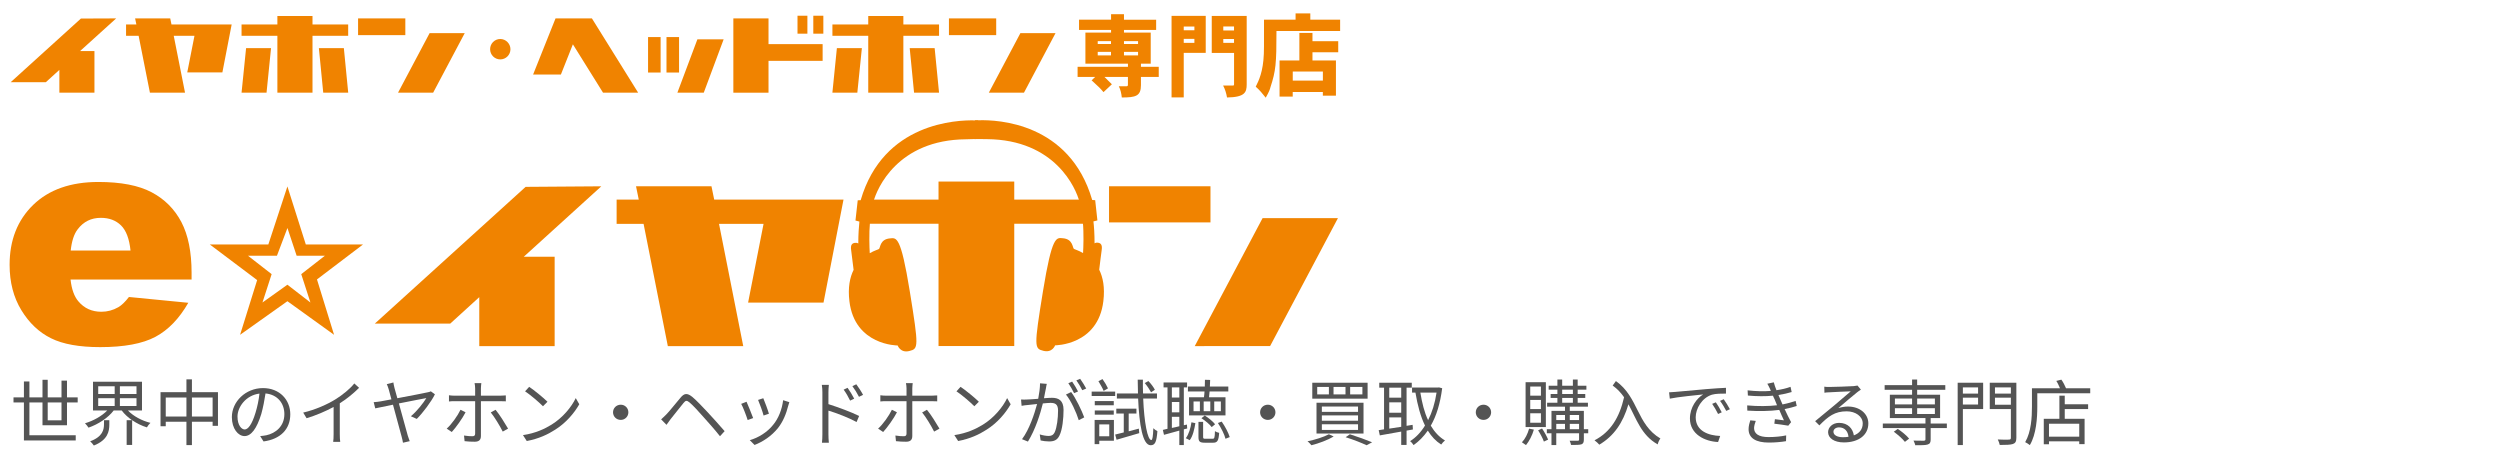 <svg xmlns="http://www.w3.org/2000/svg" xmlns:xlink="http://www.w3.org/1999/xlink" width="370" zoomAndPan="magnify" viewBox="0 0 277.5 52.5" height="70" preserveAspectRatio="xMidYMid meet" version="1.0"><defs><g/><clipPath id="77d7901a22"><path d="M 1.062 2 L 13 2 L 13 11 L 1.062 11 Z M 1.062 2 " clip-rule="nonzero"/></clipPath><clipPath id="9fa608b5e7"><path d="M 26 1.484 L 39 1.484 L 39 11 L 26 11 Z M 26 1.484 " clip-rule="nonzero"/></clipPath><clipPath id="c7d9f607f1"><path d="M 81 1.484 L 92 1.484 L 92 11 L 81 11 Z M 81 1.484 " clip-rule="nonzero"/></clipPath><clipPath id="e206b17fdb"><path d="M 92 1.484 L 105 1.484 L 105 11 L 92 11 Z M 92 1.484 " clip-rule="nonzero"/></clipPath><clipPath id="cb16184b00"><path d="M 119 1.484 L 129 1.484 L 129 11 L 119 11 Z M 119 1.484 " clip-rule="nonzero"/></clipPath><clipPath id="68afb80140"><path d="M 130 1.484 L 139 1.484 L 139 11 L 130 11 Z M 130 1.484 " clip-rule="nonzero"/></clipPath><clipPath id="e16c322664"><path d="M 139 1.484 L 148.754 1.484 L 148.754 11 L 139 11 Z M 139 1.484 " clip-rule="nonzero"/></clipPath><clipPath id="27b9274b0f"><path d="M 1.062 20 L 22 20 L 22 39 L 1.062 39 Z M 1.062 20 " clip-rule="nonzero"/></clipPath><clipPath id="4c14110e18"><path d="M 123 20 L 148.754 20 L 148.754 39 L 123 39 Z M 123 20 " clip-rule="nonzero"/></clipPath><clipPath id="08a3bd7dba"><path d="M 94 13 L 109 13 L 109 39.012 L 94 39.012 Z M 94 13 " clip-rule="nonzero"/></clipPath><clipPath id="6c11bbbd02"><path d="M 1.062 42 L 9 42 L 9 49 L 1.062 49 Z M 1.062 42 " clip-rule="nonzero"/></clipPath></defs><g clip-path="url(#77d7901a22)"><path fill="#f08300" d="M 8.887 5.672 L 10.484 5.672 L 10.484 10.289 L 6.59 10.289 L 6.59 7.758 L 5.086 9.125 L 1.184 9.125 L 8.98 2.059 L 12.895 2.043 L 8.883 5.672 Z M 8.887 5.672 " fill-opacity="1" fill-rule="nonzero"/></g><path fill="#f08300" d="M 25.715 2.715 L 24.684 8.039 L 20.785 8.039 L 21.586 3.973 L 19.285 3.973 L 20.539 10.289 L 16.641 10.289 L 15.387 3.973 L 13.992 3.973 L 13.992 2.715 L 15.137 2.715 L 14.996 2.039 L 18.895 2.039 L 19.035 2.715 L 25.719 2.715 Z M 25.715 2.715 " fill-opacity="1" fill-rule="nonzero"/><g clip-path="url(#9fa608b5e7)"><path fill="#f08300" d="M 38.648 2.715 L 38.648 3.973 L 34.688 3.973 L 34.688 10.289 L 30.789 10.289 L 30.789 3.973 L 26.812 3.973 L 26.812 2.715 L 30.789 2.715 L 30.789 1.773 L 34.688 1.773 L 34.688 2.715 Z M 27.316 5.34 L 30.086 5.34 L 29.586 10.289 L 26.812 10.289 Z M 38.168 5.34 L 38.652 10.289 L 35.879 10.289 L 35.395 5.34 Z M 38.168 5.34 " fill-opacity="1" fill-rule="nonzero"/></g><path fill="#f08300" d="M 44.992 3.898 L 39.746 3.898 L 39.746 2.043 L 44.992 2.043 Z M 51.586 3.676 L 48.078 10.289 L 44.18 10.289 L 47.688 3.676 Z M 51.586 3.676 " fill-opacity="1" fill-rule="nonzero"/><path fill="#f08300" d="M 65.703 2.043 L 70.836 10.289 L 66.938 10.289 L 63.59 4.918 L 62.258 8.277 L 59.172 8.277 L 61.664 2.043 L 65.707 2.043 Z M 65.703 2.043 " fill-opacity="1" fill-rule="nonzero"/><path fill="#f08300" d="M 71.934 4.113 L 73.328 4.113 L 73.328 8.055 L 71.934 8.055 Z M 75.375 8.055 L 73.98 8.055 L 73.98 4.113 L 75.375 4.113 Z M 80.324 4.367 L 78.117 10.289 L 75.188 10.289 L 77.41 4.367 Z M 80.324 4.367 " fill-opacity="1" fill-rule="nonzero"/><g clip-path="url(#c7d9f607f1)"><path fill="#f08300" d="M 85.305 4.898 L 91.312 4.898 L 91.312 6.754 L 85.305 6.754 L 85.305 10.289 L 81.402 10.289 L 81.402 2.043 L 85.305 2.043 Z M 89.621 3.738 L 88.523 3.738 L 88.523 1.746 L 89.621 1.746 Z M 91.391 1.746 L 91.391 3.738 L 90.277 3.738 L 90.277 1.746 Z M 91.391 1.746 " fill-opacity="1" fill-rule="nonzero"/></g><g clip-path="url(#e206b17fdb)"><path fill="#f08300" d="M 104.234 2.715 L 104.234 3.973 L 100.273 3.973 L 100.273 10.289 L 96.375 10.289 L 96.375 3.973 L 92.398 3.973 L 92.398 2.715 L 96.375 2.715 L 96.375 1.773 L 100.273 1.773 L 100.273 2.715 Z M 92.895 5.34 L 95.668 5.34 L 95.164 10.289 L 92.395 10.289 Z M 103.746 5.34 L 104.234 10.289 L 101.461 10.289 L 100.977 5.34 Z M 103.746 5.34 " fill-opacity="1" fill-rule="nonzero"/></g><path fill="#f08300" d="M 110.578 3.898 L 105.332 3.898 L 105.332 2.043 L 110.578 2.043 Z M 117.164 3.676 L 113.66 10.289 L 109.758 10.289 L 113.266 3.676 Z M 117.164 3.676 " fill-opacity="1" fill-rule="nonzero"/><path fill="#f08300" d="M 56.66 5.461 C 56.66 6.09 56.152 6.594 55.531 6.594 C 54.906 6.594 54.402 6.086 54.402 5.461 C 54.402 4.836 54.906 4.328 55.531 4.328 C 56.152 4.328 56.66 4.855 56.66 5.461 Z M 56.66 5.461 " fill-opacity="1" fill-rule="nonzero"/><g clip-path="url(#cb16184b00)"><path fill="#f08300" d="M 124.762 1.578 L 124.762 2.188 L 128.332 2.188 L 128.332 3.32 L 124.762 3.32 L 124.762 3.621 L 127.73 3.621 L 127.73 7.066 L 126.645 7.066 L 126.645 7.418 L 128.621 7.418 L 128.621 8.543 L 126.645 8.543 L 126.645 9.453 C 126.645 10.672 126.055 10.82 124.52 10.82 C 124.48 10.418 124.379 9.938 124.188 9.574 L 125.047 9.574 C 125.16 9.574 125.199 9.516 125.199 9.414 L 125.199 8.543 L 122.598 8.543 C 122.82 8.777 123.184 9.133 123.418 9.355 L 122.488 10.227 C 122.156 9.828 121.965 9.637 121.168 8.918 L 121.562 8.543 L 119.613 8.543 L 119.613 7.418 L 125.203 7.418 L 125.203 7.066 L 120.48 7.066 L 120.48 3.621 L 123.328 3.621 L 123.328 3.32 L 119.773 3.32 L 119.773 2.184 L 123.328 2.184 L 123.328 1.578 L 124.77 1.578 Z M 121.848 4.887 L 123.32 4.887 L 123.32 4.566 L 121.848 4.566 Z M 121.848 6.152 L 123.32 6.152 L 123.32 5.758 L 121.848 5.758 Z M 124.762 4.887 L 126.324 4.887 L 126.324 4.566 L 124.762 4.566 Z M 124.762 5.758 L 124.762 6.152 L 126.324 6.152 L 126.324 5.758 Z M 124.762 5.758 " fill-opacity="1" fill-rule="nonzero"/></g><g clip-path="url(#68afb80140)"><path fill="#f08300" d="M 133.836 1.762 L 133.836 5.871 L 131.395 5.871 L 131.395 10.812 L 130.043 10.812 L 130.043 1.762 Z M 131.395 3.359 L 132.578 3.359 L 132.578 2.945 L 131.395 2.945 Z M 131.395 4.758 L 132.578 4.758 L 132.578 4.312 L 131.395 4.312 Z M 138.383 1.77 L 138.383 9.363 C 138.383 10.246 138.188 10.789 136.199 10.82 C 136.121 10.348 135.98 9.898 135.766 9.496 L 136.867 9.496 C 136.961 9.496 136.98 9.434 136.98 9.363 L 136.98 5.879 L 134.504 5.879 L 134.504 1.77 Z M 135.785 3.379 L 136.977 3.379 L 136.977 2.934 L 135.785 2.934 Z M 135.785 4.758 L 136.977 4.758 L 136.977 4.332 L 135.785 4.332 Z M 135.785 4.758 " fill-opacity="1" fill-rule="nonzero"/></g><g clip-path="url(#e16c322664)"><path fill="#f08300" d="M 145.445 1.484 L 145.445 2.184 L 148.754 2.184 L 148.754 3.441 L 141.688 3.441 C 141.688 7.078 141.617 7.855 141.02 9.68 C 140.961 9.922 140.879 10.168 140.496 10.844 C 140.152 10.398 139.801 9.984 139.387 9.621 C 139.73 8.941 140.207 7.961 140.285 5.992 C 140.305 5.691 140.305 5.324 140.305 2.184 L 143.809 2.184 L 143.809 1.484 Z M 145.684 3.656 L 145.684 4.574 L 148.543 4.574 L 148.543 5.801 L 145.684 5.801 L 145.684 6.711 L 148.289 6.711 L 148.289 10.621 L 146.836 10.621 L 146.836 10.215 L 143.492 10.215 L 143.492 10.723 L 142.031 10.723 L 142.031 6.715 L 144.23 6.715 L 144.23 3.656 Z M 143.496 8.949 L 146.84 8.949 L 146.84 7.938 L 143.496 7.938 Z M 143.496 8.949 " fill-opacity="1" fill-rule="nonzero"/></g><g clip-path="url(#27b9274b0f)"><path fill="#f08300" d="M 21.258 31.031 L 7.832 31.031 C 7.949 32.117 8.246 32.926 8.707 33.457 C 9.355 34.223 10.203 34.605 11.254 34.605 C 11.918 34.605 12.543 34.438 13.137 34.098 C 13.5 33.887 13.895 33.508 14.312 32.965 L 20.902 33.609 C 19.895 35.367 18.68 36.625 17.254 37.387 C 15.828 38.148 13.785 38.531 11.125 38.531 C 8.812 38.531 6.992 38.207 5.664 37.547 C 4.34 36.895 3.238 35.852 2.371 34.43 C 1.5 33.004 1.066 31.324 1.066 29.398 C 1.066 26.656 1.938 24.441 3.684 22.742 C 5.43 21.051 7.844 20.199 10.922 20.199 C 13.414 20.199 15.387 20.578 16.828 21.34 C 18.273 22.102 19.371 23.203 20.133 24.648 C 20.887 26.09 21.266 27.965 21.266 30.277 L 21.266 31.035 Z M 14.488 27.812 C 14.355 26.512 14.004 25.582 13.434 25.02 C 12.863 24.461 12.117 24.18 11.191 24.18 C 10.121 24.18 9.27 24.602 8.625 25.449 C 8.215 25.977 7.961 26.762 7.848 27.812 Z M 14.488 27.812 " fill-opacity="1" fill-rule="nonzero"/></g><path fill="#f08300" d="M 58.137 28.496 L 61.566 28.496 L 61.566 38.422 L 53.199 38.422 L 53.199 32.984 L 49.973 35.922 L 41.602 35.922 L 58.344 20.742 L 66.746 20.68 L 58.141 28.496 Z M 58.137 28.496 " fill-opacity="1" fill-rule="nonzero"/><path fill="#f08300" d="M 93.629 22.156 L 91.41 33.59 L 83.039 33.59 L 84.754 24.852 L 79.812 24.852 L 82.5 38.418 L 74.129 38.418 L 71.438 24.852 L 68.445 24.852 L 68.445 22.156 L 70.902 22.156 L 70.598 20.676 L 78.973 20.676 L 79.277 22.156 L 93.633 22.156 Z M 93.629 22.156 " fill-opacity="1" fill-rule="nonzero"/><g clip-path="url(#4c14110e18)"><path fill="#f08300" d="M 134.363 24.684 L 123.102 24.684 L 123.102 20.676 L 134.363 20.676 Z M 148.512 24.211 L 140.984 38.41 L 132.617 38.418 L 140.148 24.211 L 148.52 24.211 Z M 148.512 24.211 " fill-opacity="1" fill-rule="nonzero"/></g><path fill="#f08300" d="M 23.293 27.137 L 29.785 27.137 L 31.902 20.695 L 33.945 27.137 L 40.293 27.137 L 35.184 31.016 L 37.082 37.164 L 31.902 33.434 L 26.648 37.164 L 28.543 31.09 L 23.289 27.137 Z M 27.523 28.383 L 30.152 30.43 L 29.133 33.578 L 31.902 31.602 L 34.457 33.578 L 33.438 30.43 L 36.066 28.383 L 32.926 28.383 L 31.906 25.309 L 30.742 28.383 Z M 27.523 28.383 " fill-opacity="1" fill-rule="nonzero"/><path fill="#f08300" d="M 121.074 22.156 L 121.074 24.836 L 112.582 24.836 L 112.582 38.41 L 104.176 38.41 L 104.176 24.836 L 95.656 24.836 L 95.656 22.156 L 104.176 22.156 L 104.176 20.152 L 112.582 20.152 L 112.582 22.156 Z M 121.074 22.156 " fill-opacity="1" fill-rule="nonzero"/><path fill="#f08300" d="M 108.223 13.363 C 108.297 13.363 108.422 13.355 108.691 13.348 C 110.652 13.293 118.73 13.574 121.234 22.199 L 121.566 22.219 L 121.812 24.465 L 121.371 24.578 C 121.434 25.102 121.496 25.941 121.496 27.012 C 121.605 26.945 121.734 26.918 121.871 26.941 C 122.16 26.98 122.379 27.141 122.289 27.746 C 122.215 28.191 122.098 29.297 122.012 29.941 C 122.426 30.773 122.656 31.895 122.473 33.426 C 121.883 38.344 117.117 38.332 117.117 38.332 C 117.117 38.332 116.816 39.195 115.816 38.941 C 114.816 38.688 114.754 38.57 115.77 32.328 C 116.785 26.094 117.258 26.383 117.977 26.445 C 119.086 26.535 119.039 27.461 119.195 27.617 C 119.246 27.668 119.68 27.781 120.219 28.086 C 120.254 27.477 120.32 25.938 120.191 24.602 L 119.879 24.539 L 119.637 22.496 L 119.824 22.418 C 119.445 20.918 117.141 15.508 109.543 15.445 C 109.305 15.445 108.887 15.438 108.59 15.434 C 108.402 15.434 108.277 15.434 108.188 15.434 " fill-opacity="1" fill-rule="nonzero"/><g clip-path="url(#08a3bd7dba)"><path fill="#f08300" d="M 108.566 13.363 C 108.496 13.363 108.484 13.371 108.215 13.363 C 106.254 13.309 98.043 13.594 95.535 22.219 L 95.207 22.234 L 94.957 24.48 L 95.395 24.594 C 95.34 25.117 95.27 25.957 95.27 27.027 C 95.16 26.961 95.035 26.938 94.895 26.957 C 94.602 26.996 94.383 27.156 94.477 27.762 C 94.543 28.207 94.66 29.312 94.75 29.957 C 94.336 30.789 94.102 31.91 94.285 33.441 C 94.875 38.359 99.641 38.348 99.641 38.348 C 99.641 38.348 99.941 39.215 100.941 38.961 C 101.945 38.707 102 38.586 100.988 32.344 C 99.977 26.109 99.5 26.398 98.785 26.461 C 97.676 26.555 97.727 27.477 97.57 27.633 C 97.516 27.688 97.082 27.797 96.543 28.102 C 96.508 27.492 96.445 25.953 96.57 24.617 L 96.887 24.555 L 97.129 22.512 L 96.941 22.434 C 97.324 20.934 99.629 15.523 107.227 15.461 C 107.469 15.461 107.879 15.438 108.172 15.434 C 108.355 15.434 108.504 15.43 108.598 15.43 " fill-opacity="1" fill-rule="nonzero"/></g><g clip-path="url(#6c11bbbd02)"><g fill="#545454" fill-opacity="1"><g transform="translate(1.061, 48.797)"><g><path d="M 5.766 -4.125 L 5.766 -2.141 L 4.234 -2.141 L 4.234 -4.125 Z M 6.375 -1.594 L 6.375 -4.125 L 7.562 -4.125 L 7.562 -4.688 L 6.375 -4.688 L 6.375 -6.547 L 5.766 -6.547 L 5.766 -4.688 L 4.234 -4.688 L 4.234 -6.641 L 3.656 -6.641 L 3.656 -4.688 L 2.203 -4.688 L 2.203 -6.453 L 1.594 -6.453 L 1.594 -4.688 L 0.438 -4.688 L 0.438 -4.125 L 1.594 -4.125 L 1.594 0.094 L 7.344 0.094 L 7.344 -0.484 L 2.203 -0.484 L 2.203 -4.125 L 3.656 -4.125 L 3.656 -1.594 Z M 6.375 -1.594 "/></g></g></g></g><g fill="#545454" fill-opacity="1"><g transform="translate(9.042, 48.797)"><g><path d="M 2.5 -1.703 C 2.5 -1.109 2.359 -0.328 0.969 0.188 C 1.094 0.297 1.281 0.516 1.375 0.656 C 2.922 0.047 3.094 -0.922 3.094 -1.672 L 3.094 -2.156 L 2.5 -2.156 Z M 1.859 -4.594 L 3.688 -4.594 L 3.688 -3.734 L 1.859 -3.734 Z M 1.859 -5.922 L 3.688 -5.922 L 3.688 -5.062 L 1.859 -5.062 Z M 6.109 -5.062 L 4.266 -5.062 L 4.266 -5.922 L 6.109 -5.922 Z M 6.109 -3.734 L 4.266 -3.734 L 4.266 -4.594 L 6.109 -4.594 Z M 6.719 -3.234 L 6.719 -6.422 L 1.281 -6.422 L 1.281 -3.234 L 2.859 -3.234 C 2.266 -2.609 1.297 -2.078 0.391 -1.812 C 0.516 -1.688 0.688 -1.484 0.781 -1.328 C 1.828 -1.688 2.938 -2.391 3.578 -3.234 L 4.469 -3.234 C 4.766 -2.828 5.172 -2.469 5.609 -2.156 L 5.016 -2.156 L 5.016 0.594 L 5.625 0.594 L 5.625 -2.156 C 6.125 -1.812 6.688 -1.531 7.266 -1.359 C 7.344 -1.516 7.516 -1.734 7.656 -1.859 C 6.703 -2.094 5.75 -2.609 5.156 -3.234 Z M 6.719 -3.234 "/></g></g></g><g fill="#545454" fill-opacity="1"><g transform="translate(17.022, 48.797)"><g><path d="M 4.281 -2.562 L 4.281 -4.672 L 6.578 -4.672 L 6.578 -2.562 Z M 1.375 -2.562 L 1.375 -4.672 L 3.672 -4.672 L 3.672 -2.562 Z M 4.281 -5.266 L 4.281 -6.688 L 3.672 -6.688 L 3.672 -5.266 L 0.797 -5.266 L 0.797 -1.484 L 1.375 -1.484 L 1.375 -1.984 L 3.672 -1.984 L 3.672 0.609 L 4.281 0.609 L 4.281 -1.984 L 6.578 -1.984 L 6.578 -1.531 L 7.172 -1.531 L 7.172 -5.266 Z M 4.281 -5.266 "/></g></g></g><g fill="#545454" fill-opacity="1"><g transform="translate(25.003, 48.797)"><g><path d="M 2.156 -1.125 C 1.828 -1.125 1.359 -1.562 1.359 -2.562 C 1.359 -3.609 2.281 -4.922 3.797 -5.109 C 3.719 -4.391 3.562 -3.641 3.359 -2.984 C 2.953 -1.641 2.516 -1.125 2.156 -1.125 Z M 4.25 0.203 C 6.125 -0.047 7.219 -1.156 7.219 -2.812 C 7.219 -4.406 6.047 -5.719 4.188 -5.719 C 2.266 -5.719 0.734 -4.219 0.734 -2.5 C 0.734 -1.203 1.438 -0.391 2.141 -0.391 C 2.875 -0.391 3.5 -1.219 4 -2.844 C 4.203 -3.578 4.359 -4.391 4.469 -5.125 C 5.797 -5 6.562 -4.031 6.562 -2.828 C 6.562 -1.469 5.578 -0.703 4.562 -0.484 C 4.375 -0.453 4.125 -0.406 3.875 -0.391 Z M 4.25 0.203 "/></g></g></g><g fill="#545454" fill-opacity="1"><g transform="translate(32.983, 48.797)"><g><path d="M 6.344 -6.234 C 5.906 -5.672 5.062 -4.969 4.25 -4.469 C 3.375 -3.922 2.016 -3.312 0.672 -3 L 1.047 -2.375 C 2.094 -2.688 3.188 -3.156 4.047 -3.625 L 4.047 -0.609 C 4.047 -0.297 4.031 0.094 4 0.25 L 4.781 0.25 C 4.75 0.094 4.734 -0.297 4.734 -0.609 L 4.734 -4.031 C 5.562 -4.547 6.328 -5.203 6.875 -5.75 Z M 6.344 -6.234 "/></g></g></g><g fill="#545454" fill-opacity="1"><g transform="translate(40.964, 48.797)"><g><path d="M 6.859 -5.359 C 6.766 -5.312 6.625 -5.266 6.5 -5.25 C 6.203 -5.172 4.516 -4.859 3.141 -4.594 L 2.828 -5.719 C 2.766 -5.969 2.719 -6.172 2.703 -6.344 L 1.969 -6.156 C 2.047 -6 2.109 -5.828 2.188 -5.562 C 2.234 -5.391 2.344 -4.984 2.484 -4.469 L 1.312 -4.25 C 1.016 -4.203 0.797 -4.172 0.516 -4.156 L 0.688 -3.469 C 0.953 -3.531 1.734 -3.688 2.656 -3.875 C 3.031 -2.484 3.5 -0.719 3.625 -0.297 C 3.688 -0.094 3.734 0.172 3.766 0.344 L 4.516 0.172 C 4.453 -0.016 4.344 -0.281 4.297 -0.453 C 4.172 -0.891 3.703 -2.578 3.312 -4.016 C 4.688 -4.281 6.125 -4.578 6.359 -4.609 C 6.062 -4.109 5.297 -3.125 4.641 -2.594 L 5.297 -2.297 C 5.953 -2.938 6.938 -4.25 7.312 -5.031 Z M 6.859 -5.359 "/></g></g></g><g fill="#545454" fill-opacity="1"><g transform="translate(48.944, 48.797)"><g><path d="M 2.172 -3.312 C 1.859 -2.656 1.188 -1.703 0.641 -1.219 L 1.203 -0.844 C 1.656 -1.328 2.391 -2.359 2.734 -3.031 Z M 6.562 -4.266 C 6.75 -4.266 6.984 -4.266 7.203 -4.25 L 7.203 -4.906 C 7 -4.891 6.734 -4.875 6.547 -4.875 L 4.438 -4.875 L 4.438 -5.688 C 4.438 -5.859 4.469 -6.141 4.484 -6.266 L 3.734 -6.266 C 3.766 -6.141 3.797 -5.875 3.797 -5.688 L 3.797 -4.875 L 1.578 -4.875 C 1.328 -4.875 1.125 -4.891 0.891 -4.922 L 0.891 -4.234 C 1.109 -4.266 1.328 -4.266 1.578 -4.266 L 3.797 -4.266 L 3.797 -4.203 C 3.797 -3.828 3.797 -1.109 3.797 -0.672 C 3.797 -0.453 3.703 -0.375 3.484 -0.375 C 3.281 -0.375 2.922 -0.391 2.562 -0.453 L 2.625 0.172 C 2.953 0.219 3.422 0.234 3.75 0.234 C 4.234 0.234 4.438 0.016 4.438 -0.406 L 4.438 -4.266 Z M 5.531 -3.016 C 5.953 -2.5 6.547 -1.516 6.859 -0.891 L 7.453 -1.219 C 7.125 -1.781 6.5 -2.797 6.062 -3.312 Z M 5.531 -3.016 "/></g></g></g><g fill="#545454" fill-opacity="1"><g transform="translate(56.925, 48.797)"><g><path d="M 1.812 -5.859 L 1.359 -5.359 C 1.953 -4.969 2.953 -4.109 3.344 -3.703 L 3.844 -4.203 C 3.406 -4.641 2.375 -5.484 1.812 -5.859 Z M 1.125 -0.5 L 1.547 0.156 C 2.875 -0.094 3.891 -0.578 4.688 -1.094 C 5.891 -1.844 6.812 -2.938 7.375 -3.922 L 6.984 -4.609 C 6.516 -3.625 5.547 -2.438 4.312 -1.672 C 3.562 -1.203 2.516 -0.703 1.125 -0.5 Z M 1.125 -0.5 "/></g></g></g><g fill="#545454" fill-opacity="1"><g transform="translate(64.905, 48.797)"><g><path d="M 3.141 -3.031 C 3.141 -2.562 3.516 -2.188 4 -2.188 C 4.469 -2.188 4.844 -2.562 4.844 -3.031 C 4.844 -3.5 4.469 -3.875 4 -3.875 C 3.516 -3.875 3.141 -3.5 3.141 -3.031 Z M 3.141 -3.031 "/></g></g></g><g fill="#545454" fill-opacity="1"><g transform="translate(72.886, 48.797)"><g><path d="M 0.5 -2.25 L 1.094 -1.641 C 1.219 -1.797 1.391 -2.047 1.547 -2.266 C 1.906 -2.703 2.578 -3.578 2.969 -4.047 C 3.234 -4.375 3.344 -4.375 3.672 -4.109 C 4.031 -3.812 4.688 -3.094 5.234 -2.469 C 5.75 -1.891 6.469 -1.094 7.031 -0.375 L 7.547 -0.938 C 6.969 -1.625 6.156 -2.5 5.625 -3.078 C 5.109 -3.625 4.453 -4.328 3.969 -4.734 C 3.391 -5.203 3.062 -5.156 2.641 -4.641 C 2.125 -4.047 1.438 -3.156 1.062 -2.781 C 0.844 -2.578 0.703 -2.422 0.5 -2.25 Z M 0.5 -2.25 "/></g></g></g><g fill="#545454" fill-opacity="1"><g transform="translate(80.866, 48.797)"><g><path d="M 3.859 -4.594 L 3.281 -4.406 C 3.438 -4.047 3.812 -3.031 3.891 -2.672 L 4.484 -2.875 C 4.391 -3.219 4 -4.281 3.859 -4.594 Z M 6.062 -4.375 C 5.938 -3.344 5.531 -2.328 4.953 -1.641 C 4.297 -0.812 3.297 -0.203 2.359 0.062 L 2.891 0.594 C 3.781 0.25 4.766 -0.375 5.5 -1.297 C 6.062 -2.016 6.406 -2.875 6.625 -3.75 C 6.656 -3.859 6.688 -3.984 6.75 -4.156 Z M 2 -4.203 L 1.406 -3.969 C 1.578 -3.688 2 -2.594 2.125 -2.172 L 2.734 -2.391 C 2.578 -2.812 2.156 -3.859 2 -4.203 Z M 2 -4.203 "/></g></g></g><g fill="#545454" fill-opacity="1"><g transform="translate(88.847, 48.797)"><g><path d="M 6.953 -4.969 C 6.766 -5.328 6.406 -5.875 6.203 -6.141 L 5.766 -5.938 C 6.031 -5.578 6.297 -5.156 6.5 -4.75 Z M 5.969 -4.547 C 5.781 -4.922 5.453 -5.453 5.234 -5.75 L 4.797 -5.547 C 5.062 -5.188 5.312 -4.75 5.516 -4.328 Z M 3.109 -5.25 C 3.109 -5.484 3.125 -5.828 3.156 -6.078 L 2.375 -6.078 C 2.422 -5.828 2.438 -5.469 2.438 -5.25 L 2.438 -0.594 C 2.438 -0.297 2.422 0.094 2.391 0.344 L 3.156 0.344 C 3.125 0.094 3.109 -0.344 3.109 -0.594 L 3.109 -3.219 C 4 -2.953 5.375 -2.422 6.234 -1.953 L 6.516 -2.625 C 5.672 -3.047 4.156 -3.609 3.109 -3.938 Z M 3.109 -5.25 "/></g></g></g><g fill="#545454" fill-opacity="1"><g transform="translate(96.827, 48.797)"><g><path d="M 2.172 -3.312 C 1.859 -2.656 1.188 -1.703 0.641 -1.219 L 1.203 -0.844 C 1.656 -1.328 2.391 -2.359 2.734 -3.031 Z M 6.562 -4.266 C 6.75 -4.266 6.984 -4.266 7.203 -4.25 L 7.203 -4.906 C 7 -4.891 6.734 -4.875 6.547 -4.875 L 4.438 -4.875 L 4.438 -5.688 C 4.438 -5.859 4.469 -6.141 4.484 -6.266 L 3.734 -6.266 C 3.766 -6.141 3.797 -5.875 3.797 -5.688 L 3.797 -4.875 L 1.578 -4.875 C 1.328 -4.875 1.125 -4.891 0.891 -4.922 L 0.891 -4.234 C 1.109 -4.266 1.328 -4.266 1.578 -4.266 L 3.797 -4.266 L 3.797 -4.203 C 3.797 -3.828 3.797 -1.109 3.797 -0.672 C 3.797 -0.453 3.703 -0.375 3.484 -0.375 C 3.281 -0.375 2.922 -0.391 2.562 -0.453 L 2.625 0.172 C 2.953 0.219 3.422 0.234 3.75 0.234 C 4.234 0.234 4.438 0.016 4.438 -0.406 L 4.438 -4.266 Z M 5.531 -3.016 C 5.953 -2.5 6.547 -1.516 6.859 -0.891 L 7.453 -1.219 C 7.125 -1.781 6.5 -2.797 6.062 -3.312 Z M 5.531 -3.016 "/></g></g></g><g fill="#545454" fill-opacity="1"><g transform="translate(104.808, 48.797)"><g><path d="M 1.812 -5.859 L 1.359 -5.359 C 1.953 -4.969 2.953 -4.109 3.344 -3.703 L 3.844 -4.203 C 3.406 -4.641 2.375 -5.484 1.812 -5.859 Z M 1.125 -0.5 L 1.547 0.156 C 2.875 -0.094 3.891 -0.578 4.688 -1.094 C 5.891 -1.844 6.812 -2.938 7.375 -3.922 L 6.984 -4.609 C 6.516 -3.625 5.547 -2.438 4.312 -1.672 C 3.562 -1.203 2.516 -0.703 1.125 -0.5 Z M 1.125 -0.5 "/></g></g></g><g fill="#545454" fill-opacity="1"><g transform="translate(112.788, 48.797)"><g><path d="M 7.781 -5.672 C 7.625 -5.969 7.312 -6.469 7.109 -6.75 L 6.688 -6.578 C 6.906 -6.281 7.172 -5.828 7.344 -5.484 Z M 6.875 -5.344 C 6.719 -5.656 6.422 -6.156 6.219 -6.438 L 5.797 -6.266 C 6.016 -5.953 6.281 -5.469 6.438 -5.156 Z M 2.656 -6.25 C 2.656 -5.719 2.562 -5.109 2.453 -4.531 C 1.969 -4.5 1.516 -4.453 1.25 -4.453 C 1 -4.438 0.797 -4.438 0.547 -4.453 L 0.609 -3.75 C 0.812 -3.797 1.141 -3.828 1.328 -3.844 C 1.531 -3.875 1.906 -3.906 2.328 -3.953 C 2.047 -2.891 1.469 -1.125 0.656 -0.047 L 1.312 0.219 C 2.141 -1.109 2.688 -2.875 2.969 -4.016 C 3.312 -4.047 3.625 -4.078 3.812 -4.078 C 4.328 -4.078 4.656 -3.938 4.656 -3.219 C 4.656 -2.375 4.531 -1.344 4.281 -0.812 C 4.109 -0.469 3.875 -0.406 3.594 -0.406 C 3.375 -0.406 2.953 -0.469 2.625 -0.578 L 2.719 0.094 C 2.984 0.156 3.359 0.203 3.656 0.203 C 4.172 0.203 4.562 0.078 4.812 -0.453 C 5.141 -1.109 5.266 -2.359 5.266 -3.297 C 5.266 -4.375 4.688 -4.641 3.984 -4.641 C 3.797 -4.641 3.469 -4.625 3.094 -4.594 C 3.188 -5.016 3.25 -5.484 3.312 -5.703 C 3.328 -5.875 3.375 -6.031 3.406 -6.188 Z M 5.531 -5 C 6.078 -4.359 6.703 -2.984 6.953 -2.156 L 7.562 -2.469 C 7.297 -3.203 6.609 -4.641 6.109 -5.281 Z M 5.531 -5 "/></g></g></g><g fill="#545454" fill-opacity="1"><g transform="translate(120.769, 48.797)"><g><path d="M 7.422 -5.531 C 7.297 -5.797 6.984 -6.219 6.703 -6.5 L 6.297 -6.281 C 6.578 -5.953 6.859 -5.516 7 -5.25 Z M 2.219 -5.688 C 2.094 -5.969 1.844 -6.391 1.609 -6.719 L 1.156 -6.484 C 1.359 -6.141 1.625 -5.703 1.734 -5.406 Z M 2.359 -1.688 L 2.359 -0.375 L 1.25 -0.375 L 1.25 -1.688 Z M 2.875 -2.188 L 0.734 -2.188 L 0.734 0.5 L 1.25 0.5 L 1.25 0.125 L 2.875 0.125 Z M 0.75 -2.766 L 2.859 -2.766 L 2.859 -3.234 L 0.75 -3.234 Z M 2.859 -4.281 L 0.75 -4.281 L 0.75 -3.812 L 2.859 -3.812 Z M 0.406 -4.844 L 3.016 -4.844 L 3.016 -5.328 L 0.406 -5.328 Z M 4.516 -2.891 L 5.375 -2.891 L 5.375 -3.438 L 3.141 -3.438 L 3.141 -2.891 L 3.969 -2.891 L 3.969 -0.797 C 3.609 -0.703 3.297 -0.625 3.016 -0.562 L 3.172 0.016 C 3.891 -0.188 4.812 -0.453 5.688 -0.719 L 5.641 -1.219 C 5.266 -1.125 4.875 -1.016 4.516 -0.922 Z M 7.656 -4.562 L 7.656 -5.125 L 6.109 -5.125 C 6.094 -5.609 6.078 -6.125 6.094 -6.656 L 5.516 -6.656 C 5.516 -6.125 5.531 -5.625 5.547 -5.125 L 3.203 -5.125 L 3.203 -4.562 L 5.562 -4.562 C 5.688 -1.656 6.062 0.625 6.953 0.625 C 7.453 0.625 7.609 0.25 7.703 -0.938 C 7.562 -1 7.375 -1.141 7.25 -1.266 C 7.219 -0.375 7.156 0.047 7.031 0.047 C 6.609 0.047 6.234 -1.891 6.125 -4.562 Z M 7.656 -4.562 "/></g></g></g><g fill="#545454" fill-opacity="1"><g transform="translate(128.749, 48.797)"><g><path d="M 5.594 -3.156 L 4.859 -3.156 L 4.859 -4.234 L 5.594 -4.234 Z M 6.031 -4.234 L 6.766 -4.234 L 6.766 -3.156 L 6.031 -3.156 Z M 4.438 -3.156 L 3.734 -3.156 L 3.734 -4.234 L 4.438 -4.234 Z M 3.234 -4.703 L 3.234 -2.688 L 7.281 -2.688 L 7.281 -4.703 L 5.453 -4.703 C 5.469 -4.906 5.5 -5.125 5.516 -5.344 L 7.594 -5.344 L 7.594 -5.891 L 5.547 -5.891 C 5.562 -6.125 5.562 -6.391 5.578 -6.625 L 5 -6.641 C 5 -6.406 4.984 -6.141 4.984 -5.891 L 3.109 -5.891 L 3.109 -5.344 L 4.953 -5.344 C 4.938 -5.125 4.922 -4.906 4.891 -4.703 Z M 4.609 -2.375 C 5.047 -2.094 5.531 -1.688 5.75 -1.391 L 6.125 -1.703 C 5.906 -2 5.406 -2.406 4.984 -2.672 Z M 1.328 -2.531 L 2.156 -2.531 L 2.156 -1.484 C 1.875 -1.406 1.578 -1.344 1.328 -1.297 Z M 2.156 -5.797 L 2.156 -4.672 L 1.328 -4.672 L 1.328 -5.797 Z M 1.328 -4.172 L 2.156 -4.172 L 2.156 -3.031 L 1.328 -3.031 Z M 3.031 -1.234 L 3 -1.672 L 2.656 -1.594 L 2.656 -5.797 L 3.016 -5.797 L 3.016 -6.344 L 0.406 -6.344 L 0.406 -5.797 L 0.844 -5.797 L 0.844 -1.203 C 0.656 -1.156 0.484 -1.125 0.328 -1.078 L 0.453 -0.531 C 0.938 -0.656 1.531 -0.828 2.156 -1 L 2.156 0.609 L 2.656 0.609 L 2.656 -1.141 Z M 3.312 0.062 C 3.672 -0.406 3.828 -1.172 3.938 -1.828 L 3.5 -1.922 C 3.422 -1.312 3.203 -0.578 2.875 -0.156 Z M 5.062 -0.094 C 4.828 -0.094 4.797 -0.125 4.797 -0.297 L 4.797 -1.969 L 4.281 -1.969 L 4.281 -0.297 C 4.281 0.219 4.422 0.344 5 0.344 L 5.906 0.344 C 6.375 0.344 6.516 0.141 6.578 -0.75 C 6.422 -0.781 6.219 -0.859 6.109 -0.938 C 6.094 -0.188 6.047 -0.094 5.844 -0.094 Z M 6.438 -1.844 C 6.797 -1.297 7.172 -0.562 7.281 -0.094 L 7.75 -0.281 C 7.609 -0.75 7.234 -1.469 6.859 -2 Z M 6.438 -1.844 "/></g></g></g><g fill="#545454" fill-opacity="1"><g transform="translate(136.73, 48.797)"><g><path d="M 3.141 -3.031 C 3.141 -2.562 3.516 -2.188 4 -2.188 C 4.469 -2.188 4.844 -2.562 4.844 -3.031 C 4.844 -3.5 4.469 -3.875 4 -3.875 C 3.516 -3.875 3.141 -3.5 3.141 -3.031 Z M 3.141 -3.031 "/></g></g></g><g fill="#545454" fill-opacity="1"><g transform="translate(144.71, 48.797)"><g><path d="M 5.156 -5.844 L 6.516 -5.844 L 6.516 -5.016 L 5.156 -5.016 Z M 3.312 -5.844 L 4.641 -5.844 L 4.641 -5.016 L 3.312 -5.016 Z M 1.5 -5.844 L 2.797 -5.844 L 2.797 -5.016 L 1.5 -5.016 Z M 0.953 -6.312 L 0.953 -4.547 L 7.094 -4.547 L 7.094 -6.312 Z M 2.016 -2.688 L 6.031 -2.688 L 6.031 -2.094 L 2.016 -2.094 Z M 2.016 -1.703 L 6.031 -1.703 L 6.031 -1.078 L 2.016 -1.078 Z M 2.016 -3.672 L 6.031 -3.672 L 6.031 -3.078 L 2.016 -3.078 Z M 1.422 -4.094 L 1.422 -0.672 L 6.641 -0.672 L 6.641 -4.094 Z M 4.656 -0.266 C 5.562 0.016 6.453 0.375 6.984 0.625 L 7.594 0.297 C 7 0.047 6.016 -0.312 5.125 -0.594 Z M 2.797 -0.594 C 2.219 -0.281 1.25 0.016 0.422 0.188 C 0.562 0.281 0.766 0.516 0.859 0.625 C 1.672 0.422 2.672 0.047 3.328 -0.344 Z M 2.797 -0.594 "/></g></g></g><g fill="#545454" fill-opacity="1"><g transform="translate(152.691, 48.797)"><g><path d="M 1.516 -2.469 L 2.844 -2.469 L 2.844 -1.422 C 2.375 -1.359 1.938 -1.281 1.516 -1.219 Z M 2.844 -5.766 L 2.844 -4.656 L 1.516 -4.656 L 1.516 -5.766 Z M 1.516 -4.141 L 2.844 -4.141 L 2.844 -2.984 L 1.516 -2.984 Z M 4.141 -1.125 L 4.109 -1.641 L 3.438 -1.531 L 3.438 -5.766 L 4.016 -5.766 L 4.016 -6.312 L 0.406 -6.312 L 0.406 -5.766 L 0.938 -5.766 L 0.938 -1.141 C 0.734 -1.109 0.516 -1.078 0.344 -1.047 L 0.469 -0.469 C 1.141 -0.594 1.984 -0.734 2.844 -0.891 L 2.844 0.594 L 3.438 0.594 L 3.438 -1 Z M 6.766 -5.219 C 6.594 -4.047 6.266 -3.016 5.828 -2.156 C 5.406 -3.047 5.156 -4.078 4.969 -5.219 Z M 7.031 -5.797 L 6.938 -5.781 L 4.047 -5.781 L 4.047 -5.219 L 4.422 -5.219 C 4.656 -3.828 4.984 -2.578 5.484 -1.562 C 5.016 -0.797 4.453 -0.219 3.828 0.172 C 3.969 0.266 4.125 0.469 4.219 0.609 C 4.797 0.203 5.328 -0.328 5.797 -1 C 6.203 -0.344 6.688 0.172 7.281 0.547 C 7.375 0.406 7.562 0.203 7.703 0.094 C 7.062 -0.281 6.547 -0.844 6.125 -1.547 C 6.75 -2.625 7.172 -4 7.391 -5.703 Z M 7.031 -5.797 "/></g></g></g><g fill="#545454" fill-opacity="1"><g transform="translate(160.671, 48.797)"><g><path d="M 3.141 -3.031 C 3.141 -2.562 3.516 -2.188 4 -2.188 C 4.469 -2.188 4.844 -2.562 4.844 -3.031 C 4.844 -3.5 4.469 -3.875 4 -3.875 C 3.516 -3.875 3.141 -3.5 3.141 -3.031 Z M 3.141 -3.031 "/></g></g></g><g fill="#545454" fill-opacity="1"><g transform="translate(168.652, 48.797)"><g><path d="M 2.391 -4.875 L 1.203 -4.875 L 1.203 -5.891 L 2.391 -5.891 Z M 2.391 -3.391 L 1.203 -3.391 L 1.203 -4.406 L 2.391 -4.406 Z M 2.391 -1.875 L 1.203 -1.875 L 1.203 -2.922 L 2.391 -2.922 Z M 2.938 -6.375 L 0.688 -6.375 L 0.688 -1.391 L 2.938 -1.391 Z M 1.078 -1.219 C 0.922 -0.641 0.641 -0.078 0.281 0.297 C 0.406 0.375 0.625 0.531 0.734 0.609 C 1.078 0.188 1.422 -0.453 1.609 -1.109 Z M 2.078 -1.031 C 2.328 -0.641 2.609 -0.109 2.719 0.219 L 3.188 0 C 3.062 -0.328 2.781 -0.844 2.516 -1.234 Z M 5.594 -1.156 L 5.594 -1.75 L 6.625 -1.75 L 6.625 -1.156 Z M 4.094 -1.75 L 5.062 -1.75 L 5.062 -1.156 L 4.094 -1.156 Z M 5.062 -2.734 L 5.062 -2.172 L 4.094 -2.172 L 4.094 -2.734 Z M 6.625 -2.734 L 6.625 -2.172 L 5.594 -2.172 L 5.594 -2.734 Z M 4.75 -4.625 L 5.938 -4.625 L 5.938 -4.094 L 4.75 -4.094 Z M 4.75 -5.547 L 5.938 -5.547 L 5.938 -5.062 L 4.75 -5.062 Z M 7.641 -1.156 L 7.156 -1.156 L 7.156 -3.188 L 5.594 -3.188 L 5.594 -3.656 L 7.609 -3.656 L 7.609 -4.094 L 6.469 -4.094 L 6.469 -4.625 L 7.312 -4.625 L 7.312 -5.062 L 6.469 -5.062 L 6.469 -5.547 L 7.438 -5.547 L 7.438 -5.984 L 6.469 -5.984 L 6.469 -6.672 L 5.938 -6.672 L 5.938 -5.984 L 4.75 -5.984 L 4.75 -6.672 L 4.219 -6.672 L 4.219 -5.984 L 3.25 -5.984 L 3.25 -5.547 L 4.219 -5.547 L 4.219 -5.062 L 3.469 -5.062 L 3.469 -4.625 L 4.219 -4.625 L 4.219 -4.094 L 3.078 -4.094 L 3.078 -3.656 L 5.062 -3.656 L 5.062 -3.188 L 3.562 -3.188 L 3.562 -1.156 L 3.047 -1.156 L 3.047 -0.703 L 3.562 -0.703 L 3.562 0.609 L 4.094 0.609 L 4.094 -0.703 L 6.625 -0.703 L 6.625 -0.016 C 6.625 0.094 6.578 0.125 6.484 0.125 C 6.375 0.125 5.984 0.125 5.578 0.125 C 5.641 0.25 5.719 0.469 5.734 0.594 C 6.312 0.594 6.672 0.594 6.906 0.516 C 7.094 0.438 7.156 0.281 7.156 -0.016 L 7.156 -0.703 L 7.641 -0.703 Z M 7.641 -1.156 "/></g></g></g><g fill="#545454" fill-opacity="1"><g transform="translate(176.632, 48.797)"><g><path d="M 2.375 -6 C 2.891 -5.641 3.297 -5.188 3.641 -4.703 C 3.125 -2.453 2.141 -0.844 0.359 0.078 C 0.516 0.188 0.797 0.438 0.891 0.562 C 2.5 -0.391 3.516 -1.844 4.125 -3.922 C 5 -2.328 5.547 -0.484 7.375 0.531 C 7.406 0.344 7.547 0.031 7.672 -0.125 C 5.016 -1.703 5.266 -4.688 2.734 -6.5 Z M 2.375 -6 "/></g></g></g><g fill="#545454" fill-opacity="1"><g transform="translate(184.613, 48.797)"><g><path d="M 5.844 -4.141 L 5.438 -3.969 C 5.672 -3.641 5.906 -3.219 6.094 -2.844 L 6.5 -3.031 C 6.328 -3.391 6.031 -3.875 5.844 -4.141 Z M 6.719 -4.484 L 6.312 -4.297 C 6.578 -3.953 6.797 -3.562 7 -3.188 L 7.406 -3.375 C 7.219 -3.734 6.906 -4.219 6.719 -4.484 Z M 0.656 -5.25 L 0.734 -4.547 C 1.594 -4.734 3.75 -4.938 4.438 -5.016 C 3.719 -4.578 2.969 -3.578 2.969 -2.344 C 2.969 -0.578 4.641 0.203 6.094 0.266 L 6.328 -0.406 C 5.047 -0.453 3.609 -0.938 3.609 -2.484 C 3.609 -3.422 4.281 -4.625 5.406 -4.984 C 5.828 -5.109 6.5 -5.109 6.969 -5.109 L 6.969 -5.75 C 6.438 -5.719 5.688 -5.688 4.828 -5.609 C 3.375 -5.484 1.891 -5.344 1.359 -5.297 C 1.219 -5.281 0.969 -5.266 0.656 -5.25 Z M 0.656 -5.25 "/></g></g></g><g fill="#545454" fill-opacity="1"><g transform="translate(192.593, 48.797)"><g><path d="M 1.688 -2.141 C 1.594 -1.859 1.5 -1.484 1.5 -1.156 C 1.5 -0.156 2.328 0.328 3.75 0.328 C 4.391 0.328 5.156 0.266 5.656 0.172 L 5.672 -0.469 C 5.109 -0.344 4.359 -0.281 3.719 -0.281 C 2.594 -0.281 2.109 -0.672 2.109 -1.281 C 2.109 -1.484 2.203 -1.844 2.297 -2.078 Z M 6.719 -4.297 C 6.359 -4.172 5.891 -4.031 5.266 -3.906 C 5.125 -4.203 5.016 -4.453 4.953 -4.625 L 4.812 -4.953 C 5.344 -5.031 5.875 -5.156 6.281 -5.281 L 6.156 -5.859 C 5.703 -5.688 5.141 -5.562 4.594 -5.484 C 4.469 -5.781 4.375 -6.078 4.297 -6.359 L 3.578 -6.203 C 3.688 -6.031 3.75 -5.891 3.875 -5.641 C 3.906 -5.578 3.938 -5.5 3.969 -5.406 C 3.219 -5.344 2.328 -5.359 1.391 -5.469 L 1.422 -4.891 C 2.406 -4.797 3.406 -4.797 4.203 -4.875 C 4.266 -4.75 4.312 -4.594 4.391 -4.469 L 4.656 -3.812 C 3.719 -3.703 2.547 -3.688 1.344 -3.797 L 1.359 -3.219 C 2.594 -3.141 3.875 -3.156 4.906 -3.297 C 5.094 -2.875 5.266 -2.453 5.422 -2.141 C 5.172 -2.172 4.797 -2.219 4.422 -2.266 L 4.359 -1.766 C 4.859 -1.703 5.5 -1.625 5.906 -1.547 L 6.219 -1.938 C 5.984 -2.359 5.734 -2.891 5.5 -3.391 C 6.031 -3.5 6.484 -3.609 6.844 -3.734 Z M 6.719 -4.297 "/></g></g></g><g fill="#545454" fill-opacity="1"><g transform="translate(200.574, 48.797)"><g><path d="M 3.984 -0.266 C 3.391 -0.266 2.938 -0.484 2.938 -0.875 C 2.938 -1.156 3.203 -1.359 3.562 -1.359 C 4.172 -1.359 4.547 -0.938 4.609 -0.312 C 4.422 -0.281 4.203 -0.266 3.984 -0.266 Z M 5.609 -6 C 5.531 -5.984 5.406 -5.969 5.188 -5.938 C 4.766 -5.906 2.891 -5.844 2.484 -5.844 C 2.328 -5.844 2.094 -5.844 1.922 -5.875 L 1.938 -5.203 C 2.109 -5.234 2.297 -5.25 2.469 -5.25 C 2.875 -5.281 4.438 -5.344 4.859 -5.359 C 4.469 -5.016 3.484 -4.188 3.047 -3.812 C 2.578 -3.438 1.562 -2.594 0.906 -2.047 L 1.375 -1.578 C 2.375 -2.594 3.094 -3.141 4.406 -3.141 C 5.391 -3.141 6.188 -2.578 6.188 -1.797 C 6.188 -1.156 5.828 -0.703 5.203 -0.469 C 5.094 -1.203 4.562 -1.859 3.562 -1.859 C 2.828 -1.859 2.344 -1.359 2.344 -0.828 C 2.344 -0.172 3.016 0.312 4.094 0.312 C 5.75 0.312 6.812 -0.516 6.812 -1.797 C 6.812 -2.859 5.875 -3.672 4.547 -3.672 C 4.203 -3.672 3.844 -3.609 3.484 -3.5 C 4.094 -4.016 5.156 -4.938 5.547 -5.234 C 5.656 -5.328 5.844 -5.453 5.984 -5.547 Z M 5.609 -6 "/></g></g></g><g fill="#545454" fill-opacity="1"><g transform="translate(208.554, 48.797)"><g><path d="M 1.656 -0.875 C 2.109 -0.547 2.641 -0.078 2.891 0.25 L 3.359 -0.109 C 3.094 -0.438 2.562 -0.891 2.094 -1.188 Z M 1.781 -3.484 L 3.688 -3.484 L 3.688 -2.844 L 1.781 -2.844 Z M 1.781 -4.562 L 3.688 -4.562 L 3.688 -3.906 L 1.781 -3.906 Z M 6.219 -4.562 L 6.219 -3.906 L 4.25 -3.906 L 4.25 -4.562 Z M 6.219 -2.844 L 4.25 -2.844 L 4.25 -3.484 L 6.219 -3.484 Z M 7.547 -1.781 L 5.75 -1.781 L 5.75 -2.391 L 6.797 -2.391 L 6.797 -4.984 L 4.25 -4.984 L 4.25 -5.531 L 7.375 -5.531 L 7.375 -6.047 L 4.25 -6.047 L 4.25 -6.672 L 3.688 -6.672 L 3.688 -6.047 L 0.641 -6.047 L 0.641 -5.531 L 3.688 -5.531 L 3.688 -4.984 L 1.219 -4.984 L 1.219 -2.391 L 5.172 -2.391 L 5.172 -1.781 L 0.438 -1.781 L 0.438 -1.281 L 5.172 -1.281 L 5.172 -0.031 C 5.172 0.078 5.125 0.109 4.984 0.125 C 4.859 0.125 4.375 0.125 3.844 0.109 C 3.922 0.266 4.016 0.484 4.047 0.625 C 4.719 0.625 5.156 0.625 5.406 0.547 C 5.672 0.469 5.75 0.312 5.75 -0.016 L 5.75 -1.281 L 7.547 -1.281 Z M 7.547 -1.781 "/></g></g></g><g fill="#545454" fill-opacity="1"><g transform="translate(216.535, 48.797)"><g><path d="M 3.031 -5.797 L 3.031 -5.109 L 1.344 -5.109 L 1.344 -5.797 Z M 1.344 -3.891 L 1.344 -4.656 L 3.031 -4.656 L 3.031 -3.891 Z M 3.594 -6.312 L 0.766 -6.312 L 0.766 0.609 L 1.344 0.609 L 1.344 -3.391 L 3.594 -3.391 Z M 4.906 -3.875 L 4.906 -4.656 L 6.672 -4.656 L 6.672 -3.875 Z M 6.672 -5.797 L 6.672 -5.109 L 4.906 -5.109 L 4.906 -5.797 Z M 7.281 -6.312 L 4.328 -6.312 L 4.328 -3.391 L 6.672 -3.391 L 6.672 -0.203 C 6.672 -0.047 6.625 -0.016 6.469 0 C 6.312 0.016 5.766 0.016 5.219 -0.016 C 5.312 0.156 5.406 0.438 5.438 0.594 C 6.156 0.594 6.625 0.578 6.906 0.484 C 7.172 0.391 7.281 0.203 7.281 -0.203 Z M 7.281 -6.312 "/></g></g></g><g fill="#545454" fill-opacity="1"><g transform="translate(224.515, 48.797)"><g><path d="M 6.281 -0.328 L 2.922 -0.328 L 2.922 -1.766 L 6.281 -1.766 Z M 4.672 -4.875 L 4.078 -4.875 L 4.078 -2.312 L 2.344 -2.312 L 2.344 0.516 L 2.922 0.516 L 2.922 0.188 L 6.281 0.188 L 6.281 0.5 L 6.875 0.5 L 6.875 -2.312 L 4.672 -2.312 L 4.672 -3.391 L 7.266 -3.391 L 7.266 -3.922 L 4.672 -3.922 Z M 4.812 -5.703 C 4.688 -6 4.5 -6.375 4.297 -6.656 L 3.734 -6.516 C 3.891 -6.281 4.031 -5.969 4.141 -5.703 L 1.031 -5.703 L 1.031 -3.641 C 1.031 -2.484 0.953 -0.875 0.281 0.281 C 0.422 0.344 0.688 0.516 0.797 0.609 C 1.516 -0.594 1.625 -2.406 1.625 -3.641 L 1.625 -5.141 L 7.5 -5.141 L 7.5 -5.703 Z M 4.812 -5.703 "/></g></g></g></svg>